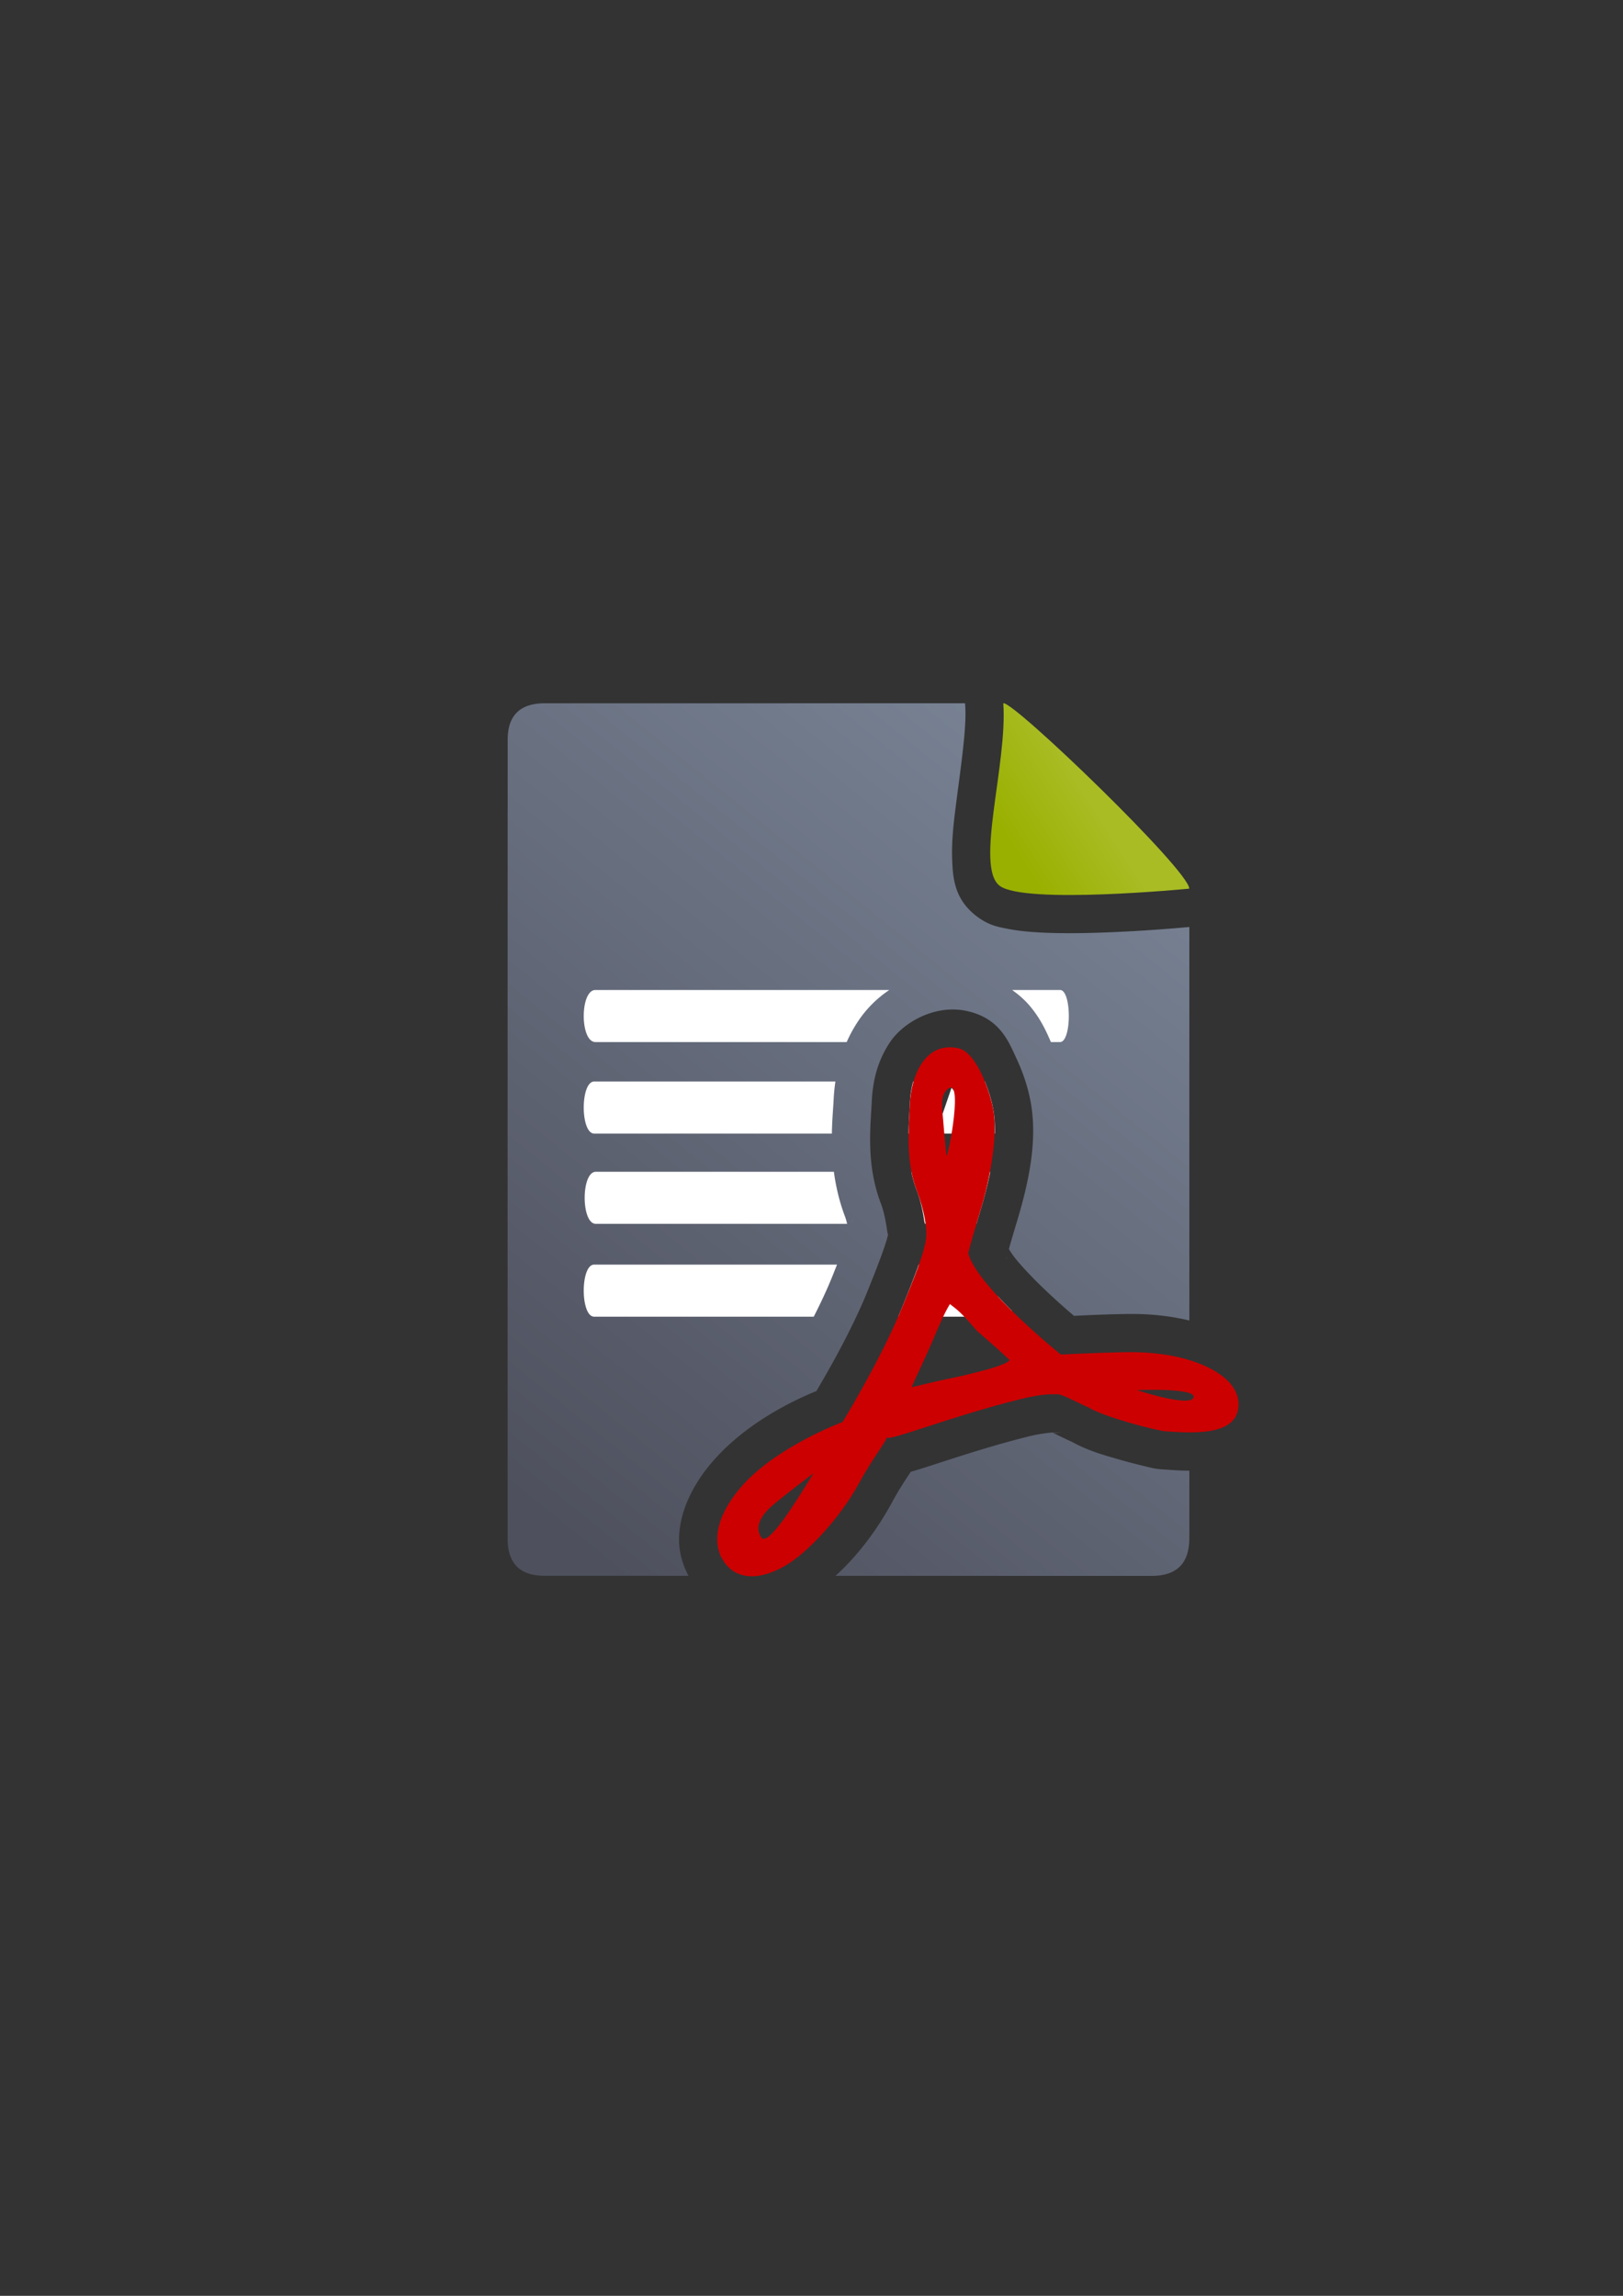 <?xml version="1.0" encoding="UTF-8" standalone="no"?>
<!-- Created with Inkscape (http://www.inkscape.org/) -->

<svg
   xmlns:dc="http://purl.org/dc/elements/1.1/"
   xmlns:cc="http://creativecommons.org/ns#"
   xmlns:rdf="http://www.w3.org/1999/02/22-rdf-syntax-ns#"
   xmlns:svg="http://www.w3.org/2000/svg"
   xmlns="http://www.w3.org/2000/svg"
   xmlns:xlink="http://www.w3.org/1999/xlink"
   xmlns:sodipodi="http://sodipodi.sourceforge.net/DTD/sodipodi-0.dtd"
   xmlns:inkscape="http://www.inkscape.org/namespaces/inkscape"
   width="210mm"
   height="297mm"
   viewBox="0 0 744.094 1052.362"
   id="svg2"
   version="1.1"
   inkscape:version="0.91 r13725"
   inkscape:export-xdpi="4"
   inkscape:export-ydpi="4"
   sodipodi:docname="document-pdf.svg">
  <rect x="0" y="0" width="744.094" height="1052.362" fill="#333333" stroke="none"/>
  <defs
     id="defs4">
    <linearGradient
       id="linearGradient2224">
      <stop
         id="stop2226"
         offset="0"
         style="stop-color:#7c7c7c;stop-opacity:1;" />
      <stop
         id="stop2228"
         offset="1"
         style="stop-color:#b8b8b8;stop-opacity:1;" />
    </linearGradient>
    <linearGradient
       id="linearGradient15218">
      <stop
         id="stop15220"
         offset="0"
         style="stop-color:#eeeeef;stop-opacity:1;" />
      <stop
         id="stop2736"
         offset="0.599"
         style="stop-color:#d3d7cf;stop-opacity:1;" />
      <stop
         id="stop2738"
         offset="0.828"
         style="stop-color:#ffffff;stop-opacity:1;" />
      <stop
         id="stop15222"
         offset="1"
         style="stop-color:#d3d7cf;stop-opacity:1;" />
    </linearGradient>
    <pattern
       y="0"
       x="0"
       height="6"
       width="6"
       patternUnits="userSpaceOnUse"
       id="EMFhbasepattern" />
    <pattern
       y="0"
       x="0"
       height="6"
       width="6"
       patternUnits="userSpaceOnUse"
       id="EMFhbasepattern-5" />
    <linearGradient
       inkscape:collect="always"
       xlink:href="#linearGradient4195"
       id="linearGradient4201"
       x1="286.383"
       y1="672.921"
       x2="532.517"
       y2="367.749"
       gradientUnits="userSpaceOnUse"
       gradientTransform="matrix(1.136,0,0,1.136,-57.063,-53.094)" />
    <linearGradient
       inkscape:collect="always"
       id="linearGradient4195">
      <stop
         style="stop-color:#4e505d;stop-opacity:1"
         offset="0"
         id="stop4197" />
      <stop
         style="stop-color:#7a8597;stop-opacity:1"
         offset="1"
         id="stop4199" />
    </linearGradient>
    <linearGradient
       inkscape:collect="always"
       xlink:href="#linearGradient4203"
       id="linearGradient4209"
       x1="463.066"
       y1="396.18"
       x2="494.897"
       y2="375.895"
       gradientUnits="userSpaceOnUse"
       gradientTransform="matrix(1.136,0,0,1.136,-57.063,-53.094)" />
    <linearGradient
       inkscape:collect="always"
       id="linearGradient4203">
      <stop
         style="stop-color:#99b000;stop-opacity:1"
         offset="0"
         id="stop4205" />
      <stop
         style="stop-color:#a9bc24;stop-opacity:1"
         offset="1"
         id="stop4207" />
    </linearGradient>
  </defs>
  <sodipodi:namedview
     id="base"
     pagecolor="#ffffff"
     bordercolor="#666666"
     borderopacity="1.0"
     inkscape:pageopacity="0.0"
     inkscape:pageshadow="2"
     inkscape:zoom="0.70710678"
     inkscape:cx="403.19163"
     inkscape:cy="447.55985"
     inkscape:document-units="px"
     inkscape:current-layer="layer1"
     showgrid="false"
     showguides="true"
     inkscape:guide-bbox="true"
     inkscape:window-width="1366"
     inkscape:window-height="721"
     inkscape:window-x="-4"
     inkscape:window-y="-4"
     inkscape:window-maximized="1">
    <sodipodi:guide
       position="560,730"
       orientation="0,1"
       id="guide3338" />
    <sodipodi:guide
       position="560,330"
       orientation="0,1"
       id="guide3340" />
    <sodipodi:guide
       position="190,475"
       orientation="1,0"
       id="guide3344" />
    <sodipodi:guide
       position="590,451"
       orientation="1,0"
       id="guide3346" />
    <inkscape:grid
       type="xygrid"
       id="grid3440" />
  </sodipodi:namedview>
  <g
     inkscape:label="Ebene 1"
     inkscape:groupmode="layer"
     id="layer1">
    <g
       id="g4179"
       inkscape:export-filename="C:\Users\johannes\Documents\Arbeit\RRZE\github3\bicons\720x720\mime-types\document-pdf.png"
       inkscape:export-xdpi="162"
       inkscape:export-ydpi="162">
      <rect
         y="322.362"
         x="190"
         height="400"
         width="400"
         id="rect4160"
         style="opacity:1;fill:none;fill-opacity:1;stroke:none;stroke-width:35;stroke-linecap:butt;stroke-linejoin:round;stroke-miterlimit:3.8;stroke-dasharray:none;stroke-opacity:1" />
      <path
         id="path4244"
         d="M 442.434 322.363 L 249.779 322.383 C 238.39 322.364 232.708 327.996 232.756 339.217 C 232.708 432.541 232.708 591.628 232.738 705.285 C 232.708 716.627 238.424 722.381 249.717 722.305 L 315.645 722.322 C 313.88 718.963 311.676 713.641 311.369 707.482 C 310.848 697.034 314.967 683.942 325.877 670.928 C 341.312 652.516 363.733 641.912 374.277 637.648 C 378.157 631.115 390.144 610.668 397.781 591.742 C 402.732 579.473 406.411 569.768 407.17 565.691 C 406.793 566.801 406.442 558.448 403.844 551.633 C 396.971 533.605 399.131 516.317 399.676 504.945 C 400.081 496.494 401.836 487.009 408.02 477.75 C 413.431 469.649 425.212 462.459 437.508 462.736 C 439.264 462.776 441.033 462.969 442.793 463.332 C 458.428 466.559 462.393 477.406 466.068 485.295 C 469.744 493.184 471.802 500.481 472.789 506.631 C 475.432 523.098 471.809 540.699 467.23 556.586 C 466.692 558.453 465.202 563.335 463.67 568.57 C 463.235 570.056 462.915 571.219 462.539 572.545 C 463.424 573.95 464.482 575.607 465.98 577.422 C 469.478 581.657 474.236 586.567 478.936 591.059 C 484.268 596.154 488.909 600.202 492.404 603.17 C 496.958 602.945 503.214 602.585 515.264 602.328 C 522.292 602.179 533.267 602.38 545.279 605.309 L 545.281 424.912 C 541.339 425.281 525.085 426.742 506.734 427.426 C 496.262 427.816 485.365 427.953 475.684 427.365 C 470.843 427.071 466.324 426.616 461.949 425.748 C 457.574 424.88 453.379 424.232 447.787 420.012 C 437.339 412.126 436.844 401.948 436.541 393.889 C 436.238 385.829 437.151 377.657 438.236 369.17 C 440.406 352.196 443.237 333.671 442.521 323.602 L 442.434 322.363 z M 475.098 357.848 C 474.346 363.202 473.577 368.739 472.955 373.607 C 472.001 381.07 471.473 387.565 471.547 391.729 C 473.404 391.987 475.144 392.266 477.805 392.428 C 485.493 392.895 495.609 392.815 505.43 392.449 C 507.206 392.383 508.463 392.253 510.207 392.172 C 504.558 386.273 498.479 380.067 492.057 373.768 C 485.977 367.804 480.736 363.091 475.098 357.848 z M 434.5 512.912 C 434.464 513.874 434.465 514.789 434.439 515.736 C 435.561 515.83 436.621 515.824 437.648 515.748 L 434.5 512.912 z M 461.596 575.887 C 461.438 576.479 461.314 576.959 461.25 577.225 C 461.318 577.062 461.526 576.829 461.596 575.887 z M 423.121 653.668 C 423.185 653.861 423.265 654.065 423.32 654.252 L 423.357 654.238 C 423.303 654.039 423.184 653.864 423.121 653.668 z M 487.023 656.33 A 17.502 17.502 0 0 1 482.496 656.6 C 482.5 656.6 482.39 656.613 482.391 656.613 C 483.135 656.893 484.402 656.934 487.023 656.33 z M 482.326 656.619 C 482.282 656.658 477.251 657.043 472.055 658.326 C 456.793 662.094 442.011 666.86 430.764 670.512 C 425.536 672.209 421.295 673.579 417.543 674.662 C 417.44 674.817 417.358 674.952 417.252 675.111 C 414.841 678.742 411.89 683.25 409.156 688.314 C 402.322 700.975 393.363 713.019 383.047 722.338 L 528.1 722.375 C 539.522 722.31 545.205 716.627 545.279 705.168 L 545.279 674.131 C 540.208 674.13 535.983 673.723 533.422 673.568 C 528.969 673.3 527.655 672.74 524.404 671.982 C 521.154 671.225 517.327 670.233 513.324 669.082 C 505.853 666.934 498.733 664.97 491.488 660.932 C 487.981 659.392 484.846 657.766 482.832 656.838 C 482.494 656.682 482.586 656.728 482.326 656.619 z M 387.428 685.215 C 387.326 685.379 387.207 685.572 387.045 685.834 C 387.349 685.436 387.409 685.285 387.428 685.215 z "
         style="fill:url(#linearGradient4201);fill-opacity:1;fill-rule:evenodd;stroke:none;stroke-width:35;stroke-linecap:butt;stroke-linejoin:miter;stroke-opacity:1;stroke-miterlimit:3.8;stroke-dasharray:none" />
      <path
         style="fill:url(#linearGradient4209);fill-opacity:1;fill-rule:evenodd;stroke:none;stroke-width:35;stroke-linecap:butt;stroke-linejoin:miter;stroke-opacity:1;stroke-miterlimit:3.8;stroke-dasharray:none"
         d="m 459.977,322.362 c 4.546,-1.185 85.258,76.625 85.258,84.98 0,0 -75.442,7.353 -86.905,-1.299 -11.463,-8.651 3.622,-55.867 1.647,-83.682 z"
         id="path4288"
         inkscape:connector-curvature="0"
         sodipodi:nodetypes="cczc"
         inkscape:export-xdpi="4.9499998"
         inkscape:export-ydpi="4.9499998" />
      <path
         id="rect4248"
         d="M 272.994 453.789 C 265.835 453.789 265.835 477.66 272.994 477.66 L 388.178 477.66 C 389.6 474.446 391.339 471.216 393.467 468.029 C 397.214 462.42 402.043 457.571 407.727 453.789 L 272.994 453.789 z M 464.004 453.789 C 467.32 456.099 470.15 458.702 472.379 461.387 C 477.802 467.918 480.259 474.259 481.822 477.66 L 485.99 477.66 C 491.36 477.66 491.36 453.789 485.99 453.789 L 464.004 453.789 z M 272.441 495.742 C 266.02 495.742 266.02 519.613 272.441 519.613 L 381.385 519.613 C 381.5 513.214 382.015 507.874 382.195 504.107 C 382.32 501.496 382.572 498.685 383.012 495.742 L 272.441 495.742 z M 418.689 495.742 C 417.747 498.938 417.327 502.223 417.156 505.783 C 416.939 510.31 416.624 514.935 416.525 519.613 L 417.396 519.613 A 17.502 17.502 0 0 1 416.945 515.27 C 416.963 514.626 416.961 513.642 417.012 512.268 A 17.502 17.502 0 0 1 428 496.664 A 17.502 17.502 0 0 1 431.201 495.742 L 418.689 495.742 z M 437.764 495.742 A 17.502 17.502 0 0 1 446.213 499.91 L 449.361 502.746 A 17.502 17.502 0 0 1 454.697 519.613 L 456.117 519.613 C 456.201 516.029 456.023 512.6 455.51 509.404 C 454.9 505.607 453.673 500.929 451.537 495.742 L 437.764 495.742 z M 436.23 498.664 L 429.062 519.613 L 447.725 519.613 L 450.922 515.072 L 436.23 498.664 z M 273.174 537.121 C 266.345 537.121 266.345 560.994 273.174 560.994 L 388.375 560.994 C 388.087 559.749 387.778 558.617 387.492 557.867 C 384.758 550.695 383.182 543.68 382.312 537.121 L 273.174 537.121 z M 417.822 537.121 C 418.382 539.879 419.144 542.64 420.195 545.398 C 422.389 551.153 423.199 556.216 423.713 559.445 C 423.786 559.904 423.75 559.717 423.814 560.113 A 17.502 17.502 0 0 1 424.076 560.994 L 447.664 560.994 C 448.837 557.041 450.1 552.829 450.414 551.74 C 451.819 546.865 453.05 541.951 454.012 537.121 L 417.822 537.121 z M 418.83 552.502 C 419.015 552.67 419.171 552.821 419.336 552.988 A 17.502 17.502 0 0 0 418.83 552.502 z M 391.457 557.998 C 390.989 558.946 390.728 559.677 390.561 560.184 C 390.518 560.311 390.553 560.245 390.518 560.357 A 17.502 17.502 0 0 1 391.457 557.998 z M 272.398 579.67 C 266.036 579.67 266.036 603.543 272.398 603.543 L 373.082 603.543 C 376.071 597.669 379.056 591.38 381.553 585.193 C 382.347 583.225 383.032 581.478 383.748 579.67 L 272.398 579.67 z M 421.211 579.67 C 421.017 580.197 420.84 580.684 420.633 581.252 C 418.854 586.139 416.588 591.902 414.01 598.291 C 413.302 600.045 412.559 601.797 411.803 603.543 L 461.691 603.543 C 462.667 603.543 463.441 602.534 464.018 600.945 C 461.846 598.781 459.712 596.563 457.639 594.326 A 17.502 17.502 0 0 1 443.945 579.67 L 421.211 579.67 z "
         style="fill:#ffffff;fill-opacity:1;stroke:none;stroke-width:35;stroke-miterlimit:3.8;stroke-dasharray:none" />
      <path
         d="m 406.473,658.843 c 0.588,2.157 29.313,-9.589 61.387,-17.507 6.204,-1.532 12.068,-2.479 15.951,-2.186 2.329,-0.771 9.553,3.571 15.129,5.961 7.753,4.653 31.655,10.755 35.536,10.989 9.507,0.574 30.936,2.673 33.13,-9.949 1.99,-11.449 -10.119,-19.316 -24.002,-23.201 -10.511,-2.941 -21.33,-3.268 -27.969,-3.127 -15.407,0.328 -29.311,1.08 -29.311,1.08 0,0 -37.819,-30.448 -42.385,-46.204 -0.186,-0.985 5.855,-20.808 6.475,-22.959 4.086,-14.179 6.8,-31.717 5.096,-42.337 -1.255,-7.819 -7.474,-27.121 -16.255,-28.934 -15.593,-3.219 -21.531,13.446 -22.099,25.314 -0.573,11.963 -1.888,26.69 3.04,39.615 3.491,9.157 5.074,18.046 4.334,22.688 -1.234,7.747 -5.504,17.776 -10.52,30.206 -9.88,24.483 -27.692,53.52 -27.692,53.52 0,0 -31.334,11.635 -47.03,30.358 -17.608,21.005 -7.676,33.127 -7.676,33.127 0,0 7.078,14.476 28.192,2.511 10.606,-6.01 25.817,-22.734 33.953,-37.806 6.334,-11.734 13.204,-20.069 12.716,-21.159 z m -33.437,16.395 c 0,0 -13.626,10.331 -18.702,14.682 -6.702,5.745 -8.036,10.82 -5.301,14.811 1.974,2.881 7.976,-4.708 13.519,-12.997 5.135,-7.679 10.326,-16.339 10.484,-16.496 z m 44.911,-39.347 c 2.363,-5.614 3.86,-8.116 9.098,-20.055 3.125,-7.289 5.383,-12.953 8.452,-18.076 4.531,3.442 5.684,4.563 12.413,12.284 5.774,5.093 10.994,9.508 14.948,13.387 -1.781,2.358 -11.477,4.717 -21.093,7.075 -18.516,3.911 -16.314,3.677 -23.818,5.384 z m 15.967,-106.005 c 0,0 -0.871,-8.297 -1.51,-16.471 -0.446,-5.713 -1.495,-10.784 1.741,-13.887 7.868,-7.542 0.752,30.358 -0.232,30.358 z M 521.209,637.202 c 0,0 27.609,-1.176 25.97,3.415 -1.639,4.59 -25.97,-3.415 -25.97,-3.415 z"
         id="path4497"
         sodipodi:nodetypes="csccssssccssssscscscssccssscccccccccssccsc"
         style="fill:#cc0000;fill-opacity:1;fill-rule:evenodd;stroke:none;stroke-width:35;stroke-linecap:butt;stroke-linejoin:miter;stroke-miterlimit:3.8;stroke-dasharray:none;stroke-opacity:1"
         inkscape:connector-curvature="0" />
    </g>
  </g>
</svg>
